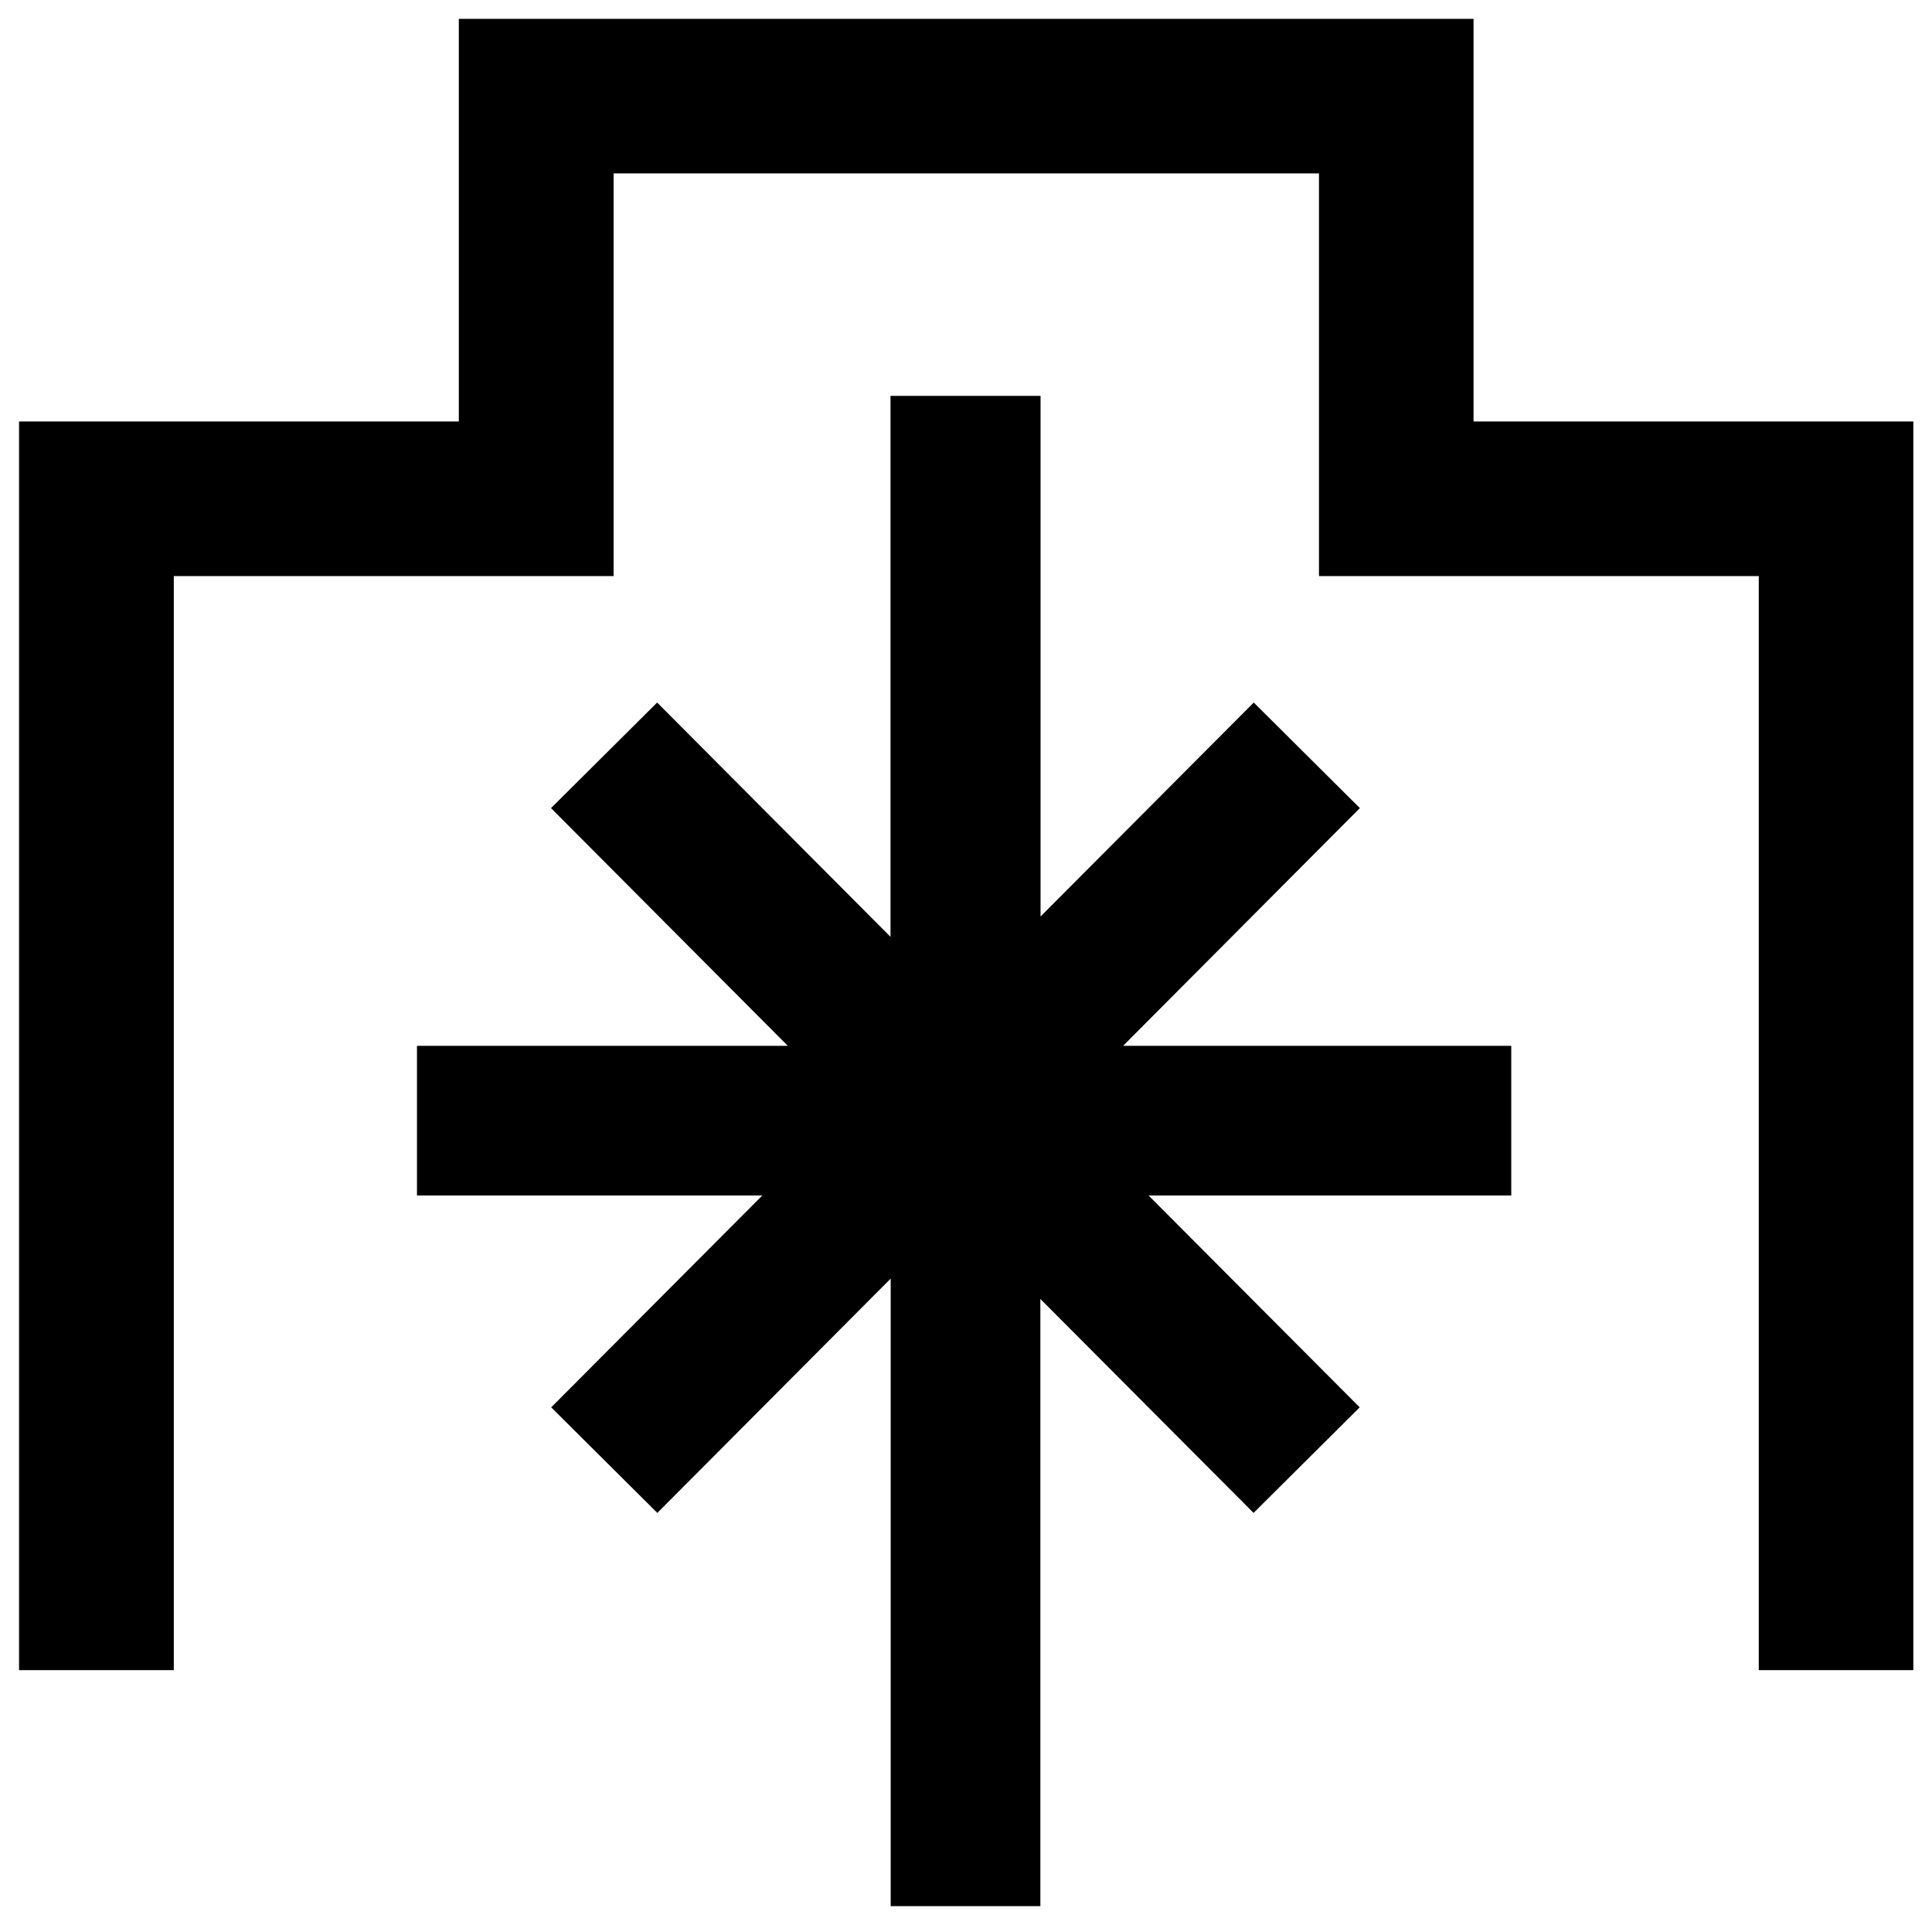 <?xml version="1.0" encoding="UTF-8" standalone="no"?>
<svg
   xmlns:dc="http://purl.org/dc/elements/1.1/"
   xmlns:cc="http://creativecommons.org/ns#"
   xmlns:rdf="http://www.w3.org/1999/02/22-rdf-syntax-ns#"
   xmlns:svg="http://www.w3.org/2000/svg"
   xmlns="http://www.w3.org/2000/svg"
   xmlns:sodipodi="http://sodipodi.sourceforge.net/DTD/sodipodi-0.dtd"
   xmlns:inkscape="http://www.inkscape.org/namespaces/inkscape"
   id="svg1729"
   version="1.1"
   viewBox="0 0 10.249 10.213"
   height="10.213mm"
   width="10.249mm"
   sodipodi:docname="icon.svg"
   inkscape:version="0.92.4 5da689c313, 2019-01-14">
  <sodipodi:namedview
     pagecolor="#ffffff"
     bordercolor="#666666"
     borderopacity="1"
     objecttolerance="10"
     gridtolerance="10"
     guidetolerance="10"
     inkscape:pageopacity="0"
     inkscape:pageshadow="2"
     inkscape:window-width="1920"
     inkscape:window-height="1147"
     id="namedview9"
     showgrid="false"
     inkscape:zoom="8.6465689"
     inkscape:cx="22.898793"
     inkscape:cy="24.654217"
     inkscape:window-x="0"
     inkscape:window-y="0"
     inkscape:window-maximized="1"
     inkscape:current-layer="layer1" />
  <defs
     id="defs1723" />
  <g
     transform="translate(-75.006,-133.144)"
     id="layer1">
    <g
       style="fill-opacity:1"
       id="g2347">
      <path
         style="color:#000000;font-style:normal;font-variant:normal;font-weight:normal;font-stretch:normal;font-size:medium;line-height:normal;font-family:sans-serif;font-variant-ligatures:normal;font-variant-position:normal;font-variant-caps:normal;font-variant-numeric:normal;font-variant-alternates:normal;font-feature-settings:normal;text-indent:0;text-align:start;text-decoration:none;text-decoration-line:none;text-decoration-style:solid;text-decoration-color:#000000;letter-spacing:normal;word-spacing:normal;text-transform:none;writing-mode:lr-tb;direction:ltr;text-orientation:mixed;dominant-baseline:auto;baseline-shift:baseline;text-anchor:start;white-space:normal;shape-padding:0;clip-rule:nonzero;display:inline;overflow:visible;visibility:visible;opacity:1;isolation:auto;mix-blend-mode:normal;color-interpolation:sRGB;color-interpolation-filters:linearRGB;solid-color:#000000;solid-opacity:1;vector-effect:none;fill-opacity:1;fill-rule:nonzero;stroke:none;stroke-width:0.82;stroke-linecap:square;stroke-linejoin:miter;stroke-miterlimit:4;stroke-dasharray:none;stroke-dashoffset:0;stroke-opacity:1;color-rendering:auto;image-rendering:auto;shape-rendering:auto;text-rendering:auto;enable-background:accumulate"
         d="m 77.44,133.244 v 2.136 h -2.333 v 6.214 0.41 h 0.821 V 141.594 136.2 h 2.333 v -2.136 h 1.461 0.41 0.41 1.461 V 136.2 h 2.333 v 5.394 0.41 h 0.82 v -0.41 -6.214 h -2.333 v -2.136 h -2.282 -0.41 -0.41 z"
         id="path1629" />
      <path
         style="color:#000000;font-style:normal;font-variant:normal;font-weight:normal;font-stretch:normal;font-size:medium;line-height:normal;font-family:sans-serif;font-variant-ligatures:normal;font-variant-position:normal;font-variant-caps:normal;font-variant-numeric:normal;font-variant-alternates:normal;font-feature-settings:normal;text-indent:0;text-align:start;text-decoration:none;text-decoration-line:none;text-decoration-style:solid;text-decoration-color:#000000;letter-spacing:normal;word-spacing:normal;text-transform:none;writing-mode:lr-tb;direction:ltr;text-orientation:mixed;dominant-baseline:auto;baseline-shift:baseline;text-anchor:start;white-space:normal;shape-padding:0;clip-rule:nonzero;display:inline;overflow:visible;visibility:visible;opacity:1;isolation:auto;mix-blend-mode:normal;color-interpolation:sRGB;color-interpolation-filters:linearRGB;solid-color:#000000;solid-opacity:1;vector-effect:none;fill-opacity:1;fill-rule:nonzero;stroke:none;stroke-width:0.794;stroke-linecap:square;stroke-linejoin:miter;stroke-miterlimit:4;stroke-dasharray:none;stroke-dashoffset:0;stroke-opacity:1;color-rendering:auto;image-rendering:auto;shape-rendering:auto;text-rendering:auto;enable-background:accumulate"
         d="m 79.73,135.244 v 0.397 2.473 l -0.958,-0.962 -0.28,-0.281 -0.563,0.56 0.28,0.281 0.976,0.98 h -1.57 -0.397 v 0.794 h 0.397 1.435 l -0.84,0.843 -0.28,0.281 0.563,0.56 0.28,-0.281 0.958,-0.962 v 2.932 0.397 h 0.794 v -0.397 -2.824 l 0.851,0.854 0.28,0.281 0.563,-0.56 -0.28,-0.281 -0.84,-0.843 h 1.527 0.397 v -0.794 h -0.397 -1.662 l 0.976,-0.98 0.28,-0.281 -0.563,-0.56 -0.28,0.281 -0.851,0.854 v -2.365 -0.397 z"
         id="path1633" />
    </g>
  </g>
</svg>

